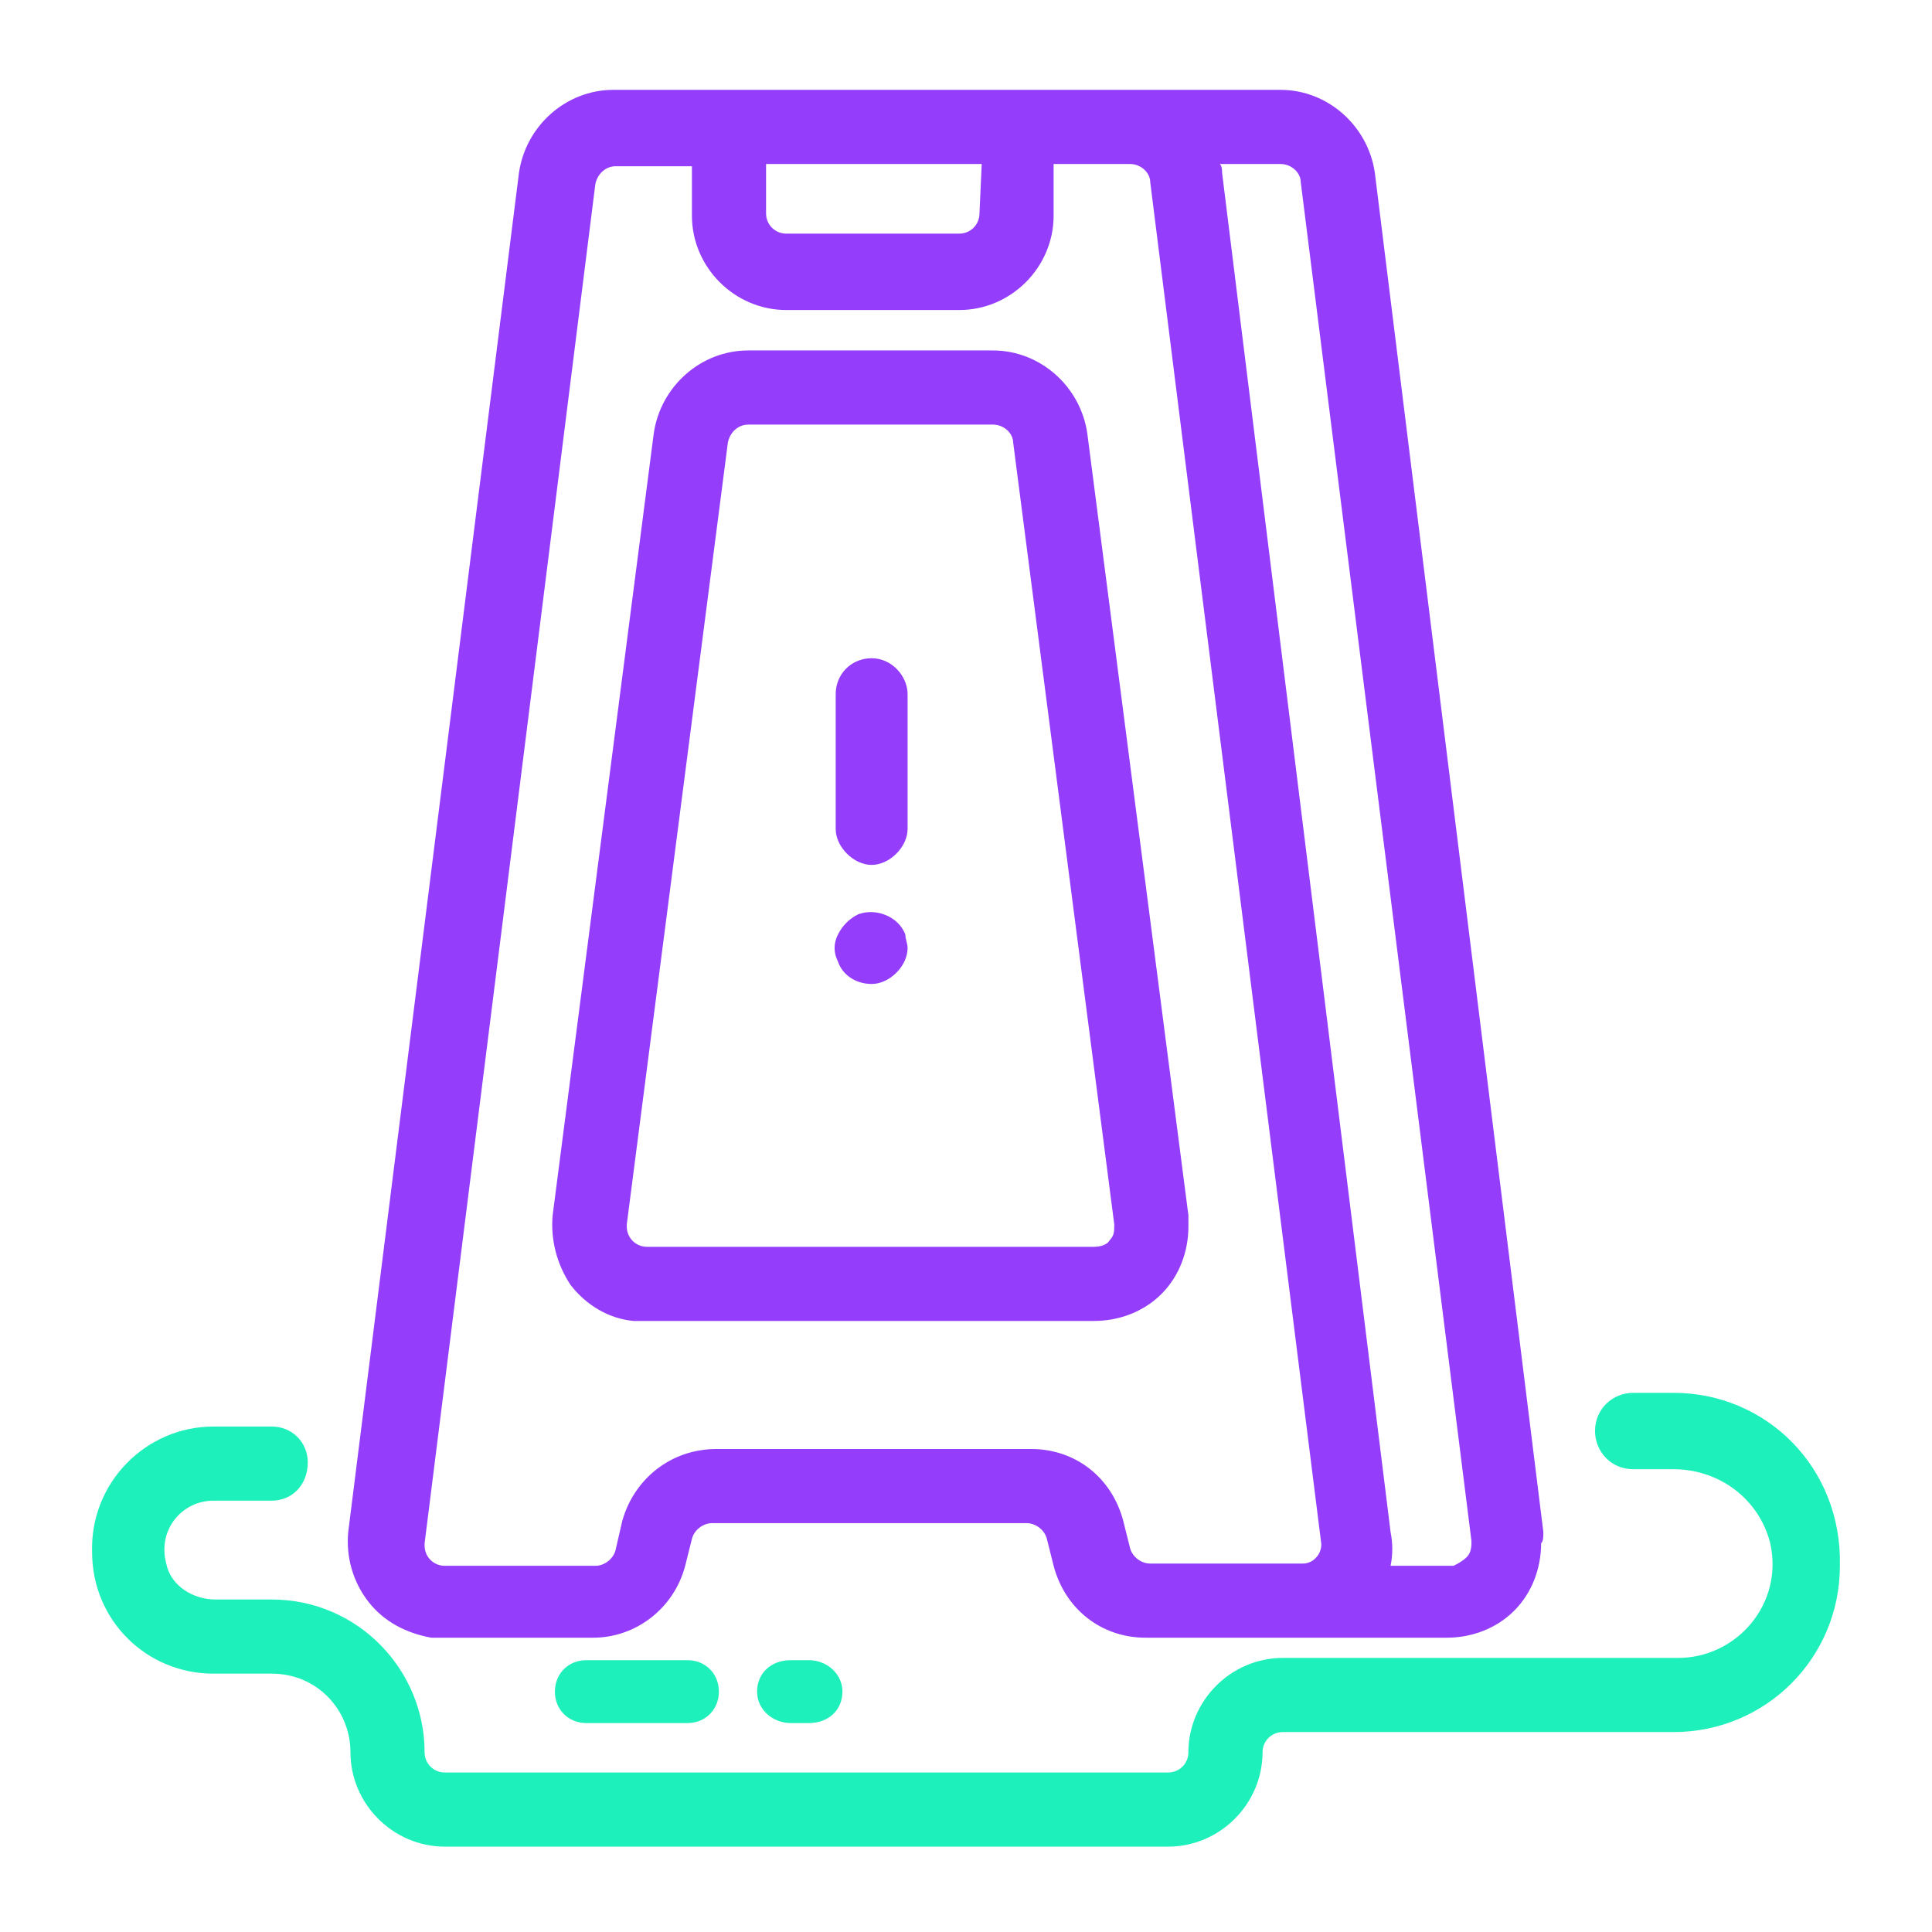 <svg xmlns="http://www.w3.org/2000/svg" xmlns:xlink="http://www.w3.org/1999/xlink" id="Layer_1" x="0px" y="0px" width="86px" height="86px" viewBox="0 0 86 86" style="enable-background:new 0 0 86 86;" xml:space="preserve">
<style type="text/css">
	.st0{fill:#1EF0BB;}
	.st1{fill:#943DFA;}
</style>
<g>
	<g>
		<path class="st0" d="M74.5,62h-1.8c-0.9,0-1.7,0.7-1.7,1.7l0,0c0,0.9,0.7,1.7,1.7,1.7h1.8c2,0,3.8,1.3,4.3,3.3    c0.6,2.7-1.5,5.1-4.1,5.1H57.1c-2.3,0-4.2,1.9-4.2,4.2c0,0.5-0.4,0.9-0.9,0.9H19.8c-0.5,0-0.9-0.4-0.9-0.9c0-3.7-3-6.8-6.8-6.8    H9.6c-1,0-2-0.6-2.2-1.6c-0.4-1.5,0.7-2.8,2.1-2.8h2.6c0.9,0,1.6-0.7,1.6-1.7l0,0c0-0.9-0.7-1.6-1.6-1.6H9.5c-3,0-5.5,2.5-5.4,5.6    c0,3,2.4,5.4,5.4,5.4h2.6c2,0,3.5,1.6,3.5,3.5c0,2.3,1.9,4.2,4.2,4.2H52c2.3,0,4.2-1.9,4.2-4.2c0-0.5,0.4-0.9,0.9-0.9h17.4    c4.1,0,7.4-3.3,7.4-7.4C82,65.3,78.6,62,74.5,62z"></path>
		<path class="st0" d="M26.1,73.9h4.5c0.8,0,1.4,0.6,1.4,1.4v0c0,0.8-0.6,1.4-1.4,1.4h-4.5c-0.8,0-1.4-0.6-1.4-1.4v0    C24.7,74.5,25.3,73.9,26.1,73.9z"></path>
		<path class="st0" d="M35.2,73.9H36c0.8,0,1.5,0.6,1.5,1.4v0c0,0.8-0.6,1.4-1.5,1.4h-0.8c-0.8,0-1.5-0.6-1.5-1.4v0    C33.7,74.5,34.3,73.9,35.2,73.9z"></path>
	</g>
	<g>
		<path class="st1" d="M48.7,58.8L48.7,58.8c1.1,0,2.2-0.4,3-1.2s1.2-1.9,1.2-3c0-0.2,0-0.4,0-0.5l-4.5-34.8l0,0    c-0.3-2.1-2.1-3.7-4.2-3.7H33.3c-2.1,0-3.9,1.6-4.2,3.7l-4.5,34.8c-0.1,1.1,0.2,2.2,0.8,3.1c0.7,0.9,1.7,1.5,2.8,1.6    c0.2,0,0.4,0,0.5,0C28.7,58.8,48.7,58.8,48.7,58.8z M48.7,55.5H28.8l0,0c-0.5,0-0.9-0.4-0.9-0.9v-0.1l4.5-34.8    c0.1-0.5,0.5-0.8,0.9-0.8h10.9c0.5,0,0.9,0.4,0.9,0.8l4.5,34.8c0,0.3,0,0.5-0.2,0.7l0,0C49.3,55.4,49,55.5,48.7,55.5L48.7,55.5z"></path>
		<path class="st1" d="M68.7,68.2L61.2,7.7C60.9,5.6,59.1,4,57,4H27.3c-2.1,0-3.9,1.6-4.2,3.7l-7.6,60.5c-0.1,1.1,0.2,2.2,0.9,3.1    c0.7,0.9,1.7,1.4,2.8,1.6c0.2,0,0.3,0,0.5,0h6.7l0,0c1.9,0,3.6-1.3,4.1-3.2l0.3-1.2c0.1-0.4,0.5-0.7,0.9-0.7h14    c0.4,0,0.8,0.3,0.9,0.7l0.3,1.2c0.5,1.9,2.1,3.2,4.1,3.2l0,0h6.7l0,0h6.7l0,0c1.1,0,2.2-0.4,3-1.2c0.8-0.8,1.2-1.9,1.2-3    C68.7,68.6,68.7,68.4,68.7,68.2z M61.9,68.2L54.4,7.7c0-0.1,0-0.3-0.1-0.4H57c0.5,0,0.9,0.4,0.9,0.8h0.3h-0.3l7.6,60.5    c0,0.2,0,0.5-0.2,0.7s-0.4,0.3-0.6,0.4h-0.1h-2.7C62,69.2,62,68.7,61.9,68.2z M27.7,67.7L27.4,69c-0.1,0.4-0.5,0.7-0.9,0.7h-6.7    c-0.5,0-0.9-0.4-0.9-0.9v-0.1l7.6-60.5c0.1-0.5,0.5-0.8,0.9-0.8h3.4v2.2c0,2.3,1.9,4.2,4.2,4.2h7.7c2.3,0,4.2-1.9,4.2-4.2V7.3h3.4    c0.5,0,0.9,0.4,0.9,0.8l7.6,60.5c0.1,0.5-0.3,1-0.8,1h-0.1h-6.7c-0.4,0-0.8-0.3-0.9-0.7L50,67.7c-0.5-1.9-2.1-3.2-4.1-3.2l0,0h-14    l0,0C29.8,64.5,28.2,65.9,27.7,67.7z M43.6,9.5c0,0.5-0.4,0.9-0.9,0.9H35c-0.5,0-0.9-0.4-0.9-0.9V7.3h9.6L43.6,9.5L43.6,9.5z"></path>
		<path class="st1" d="M38.8,29.3L38.8,29.3c-0.9,0-1.6,0.7-1.6,1.6v6c0,0.4,0.2,0.8,0.5,1.1s0.7,0.5,1.1,0.5l0,0    c0.4,0,0.8-0.2,1.1-0.5s0.5-0.7,0.5-1.1v-6C40.4,30.1,39.7,29.3,38.8,29.3z"></path>
		<path class="st1" d="M40.3,41.6c-0.3-0.8-1.3-1.2-2.1-0.9c-0.4,0.2-0.7,0.5-0.9,0.9s-0.2,0.8,0,1.2c0.2,0.6,0.8,1,1.5,1l0,0    c0.4,0,0.8-0.2,1.1-0.5s0.5-0.7,0.5-1.1C40.4,42,40.3,41.8,40.3,41.6L40.3,41.6z"></path>
	</g>
</g>
</svg>